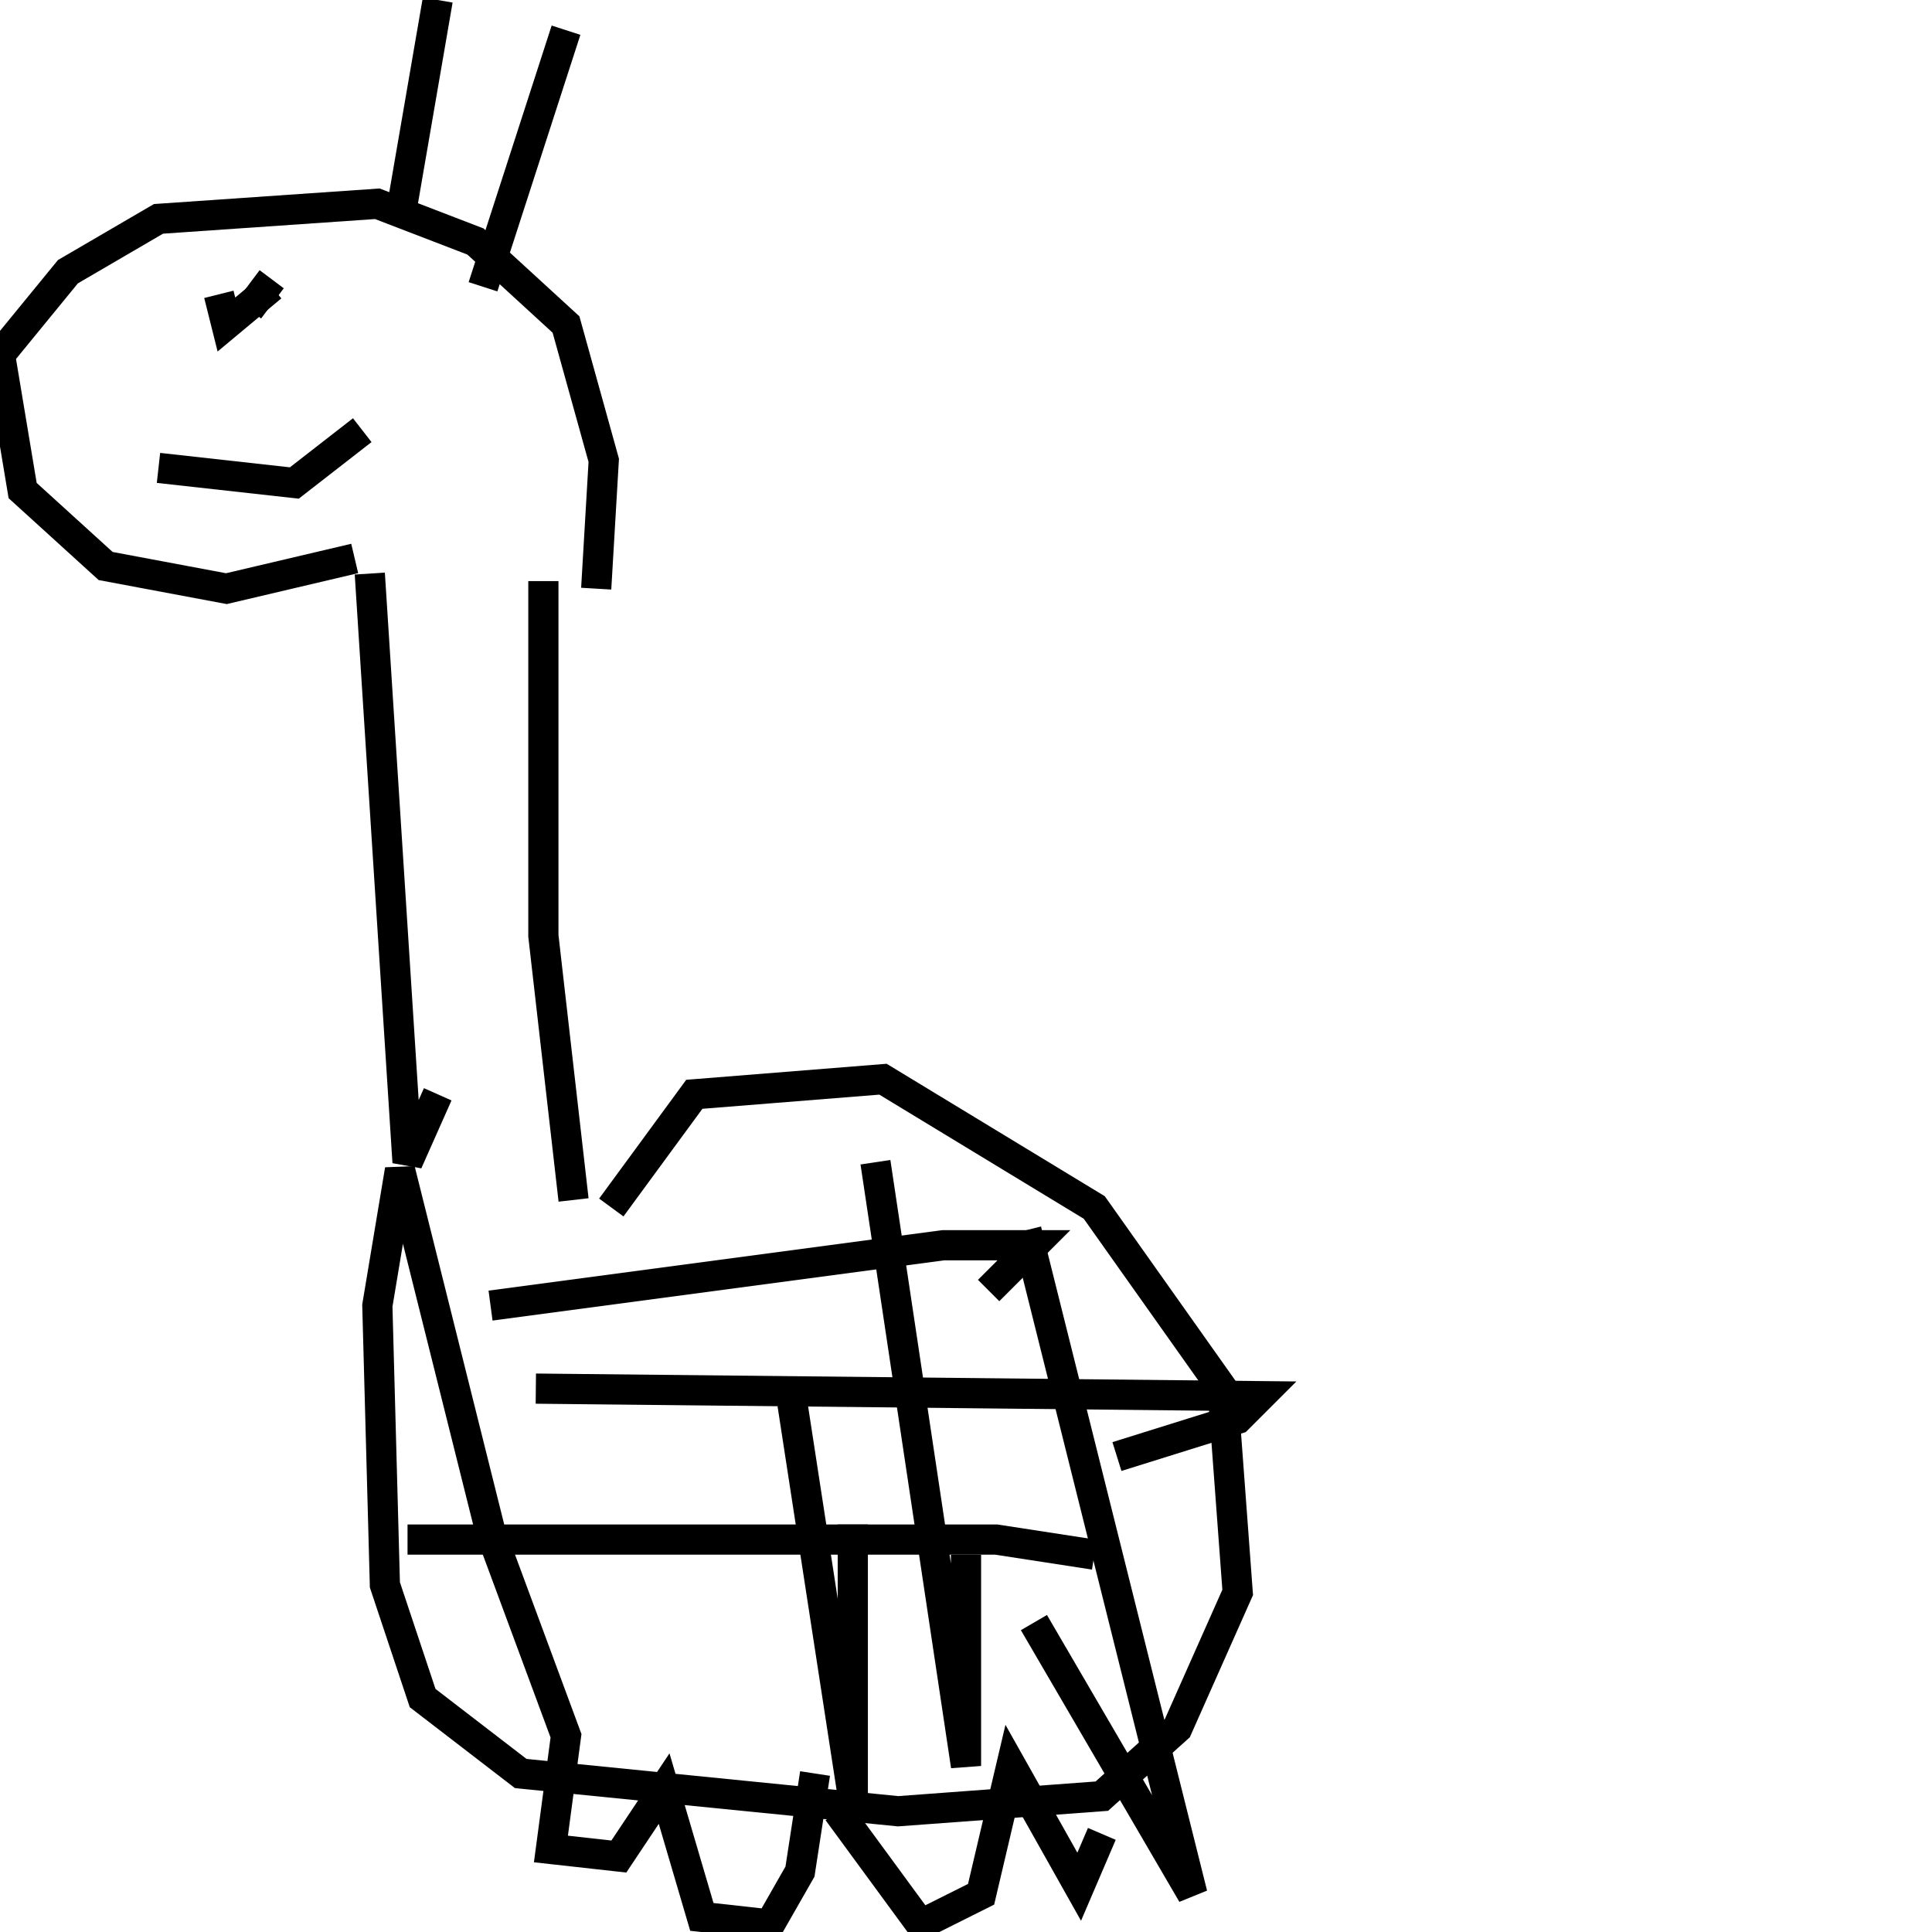 <svg width="256" height="256" xmlns="http://www.w3.org/2000/svg">
<g stroke="black" fill="transparent" stroke-width="4">
<path d="M 49 76 L 54 154 L 58 145"/>
<path d="M 72 77 L 72 124 L 76 159"/>
<path d="M 81 160 L 92 145 L 117 143 L 145 160 L 162 184 L 164 211 L 156 229 L 146 238 L 119 240 L 69 235 L 56 225 L 51 210 L 50 173 L 53 155 L 65 203 L 75 230 L 73 245 L 82 246 L 88 237 L 93 254 L 102 255 L 106 248 L 108 235"/>
<path d="M 111 240 L 122 255 L 130 251 L 134 234 L 143 250 L 146 243"/>
<path d="M 47 74 L 30 78 L 14 75 L 3 65 L 0 47 L 9 36 L 21 29 L 50 27 L 63 32 L 75 43 L 80 61 L 79 78"/>
<path d="M 58 0 L 53 29"/>
<path d="M 75 4 L 64 38"/>
<path d="M 29 39 L 30 43 L 36 38"/>
<path d="M 36 37 L 33 41"/>
<path d="M 21 62 L 39 64 L 48 57"/>
<path d="M 105 186 L 113 238 L 113 202"/>
<path d="M 116 154 L 128 234 L 128 206"/>
<path d="M 136 163 L 158 251 L 137 215"/>
<path d="M 65 173 L 125 165 L 137 165 L 131 171"/>
<path d="M 71 184 L 167 185 L 164 188 L 148 193"/>
<path d="M 54 204 L 132 204 L 145 206"/>
</g>
</svg>
